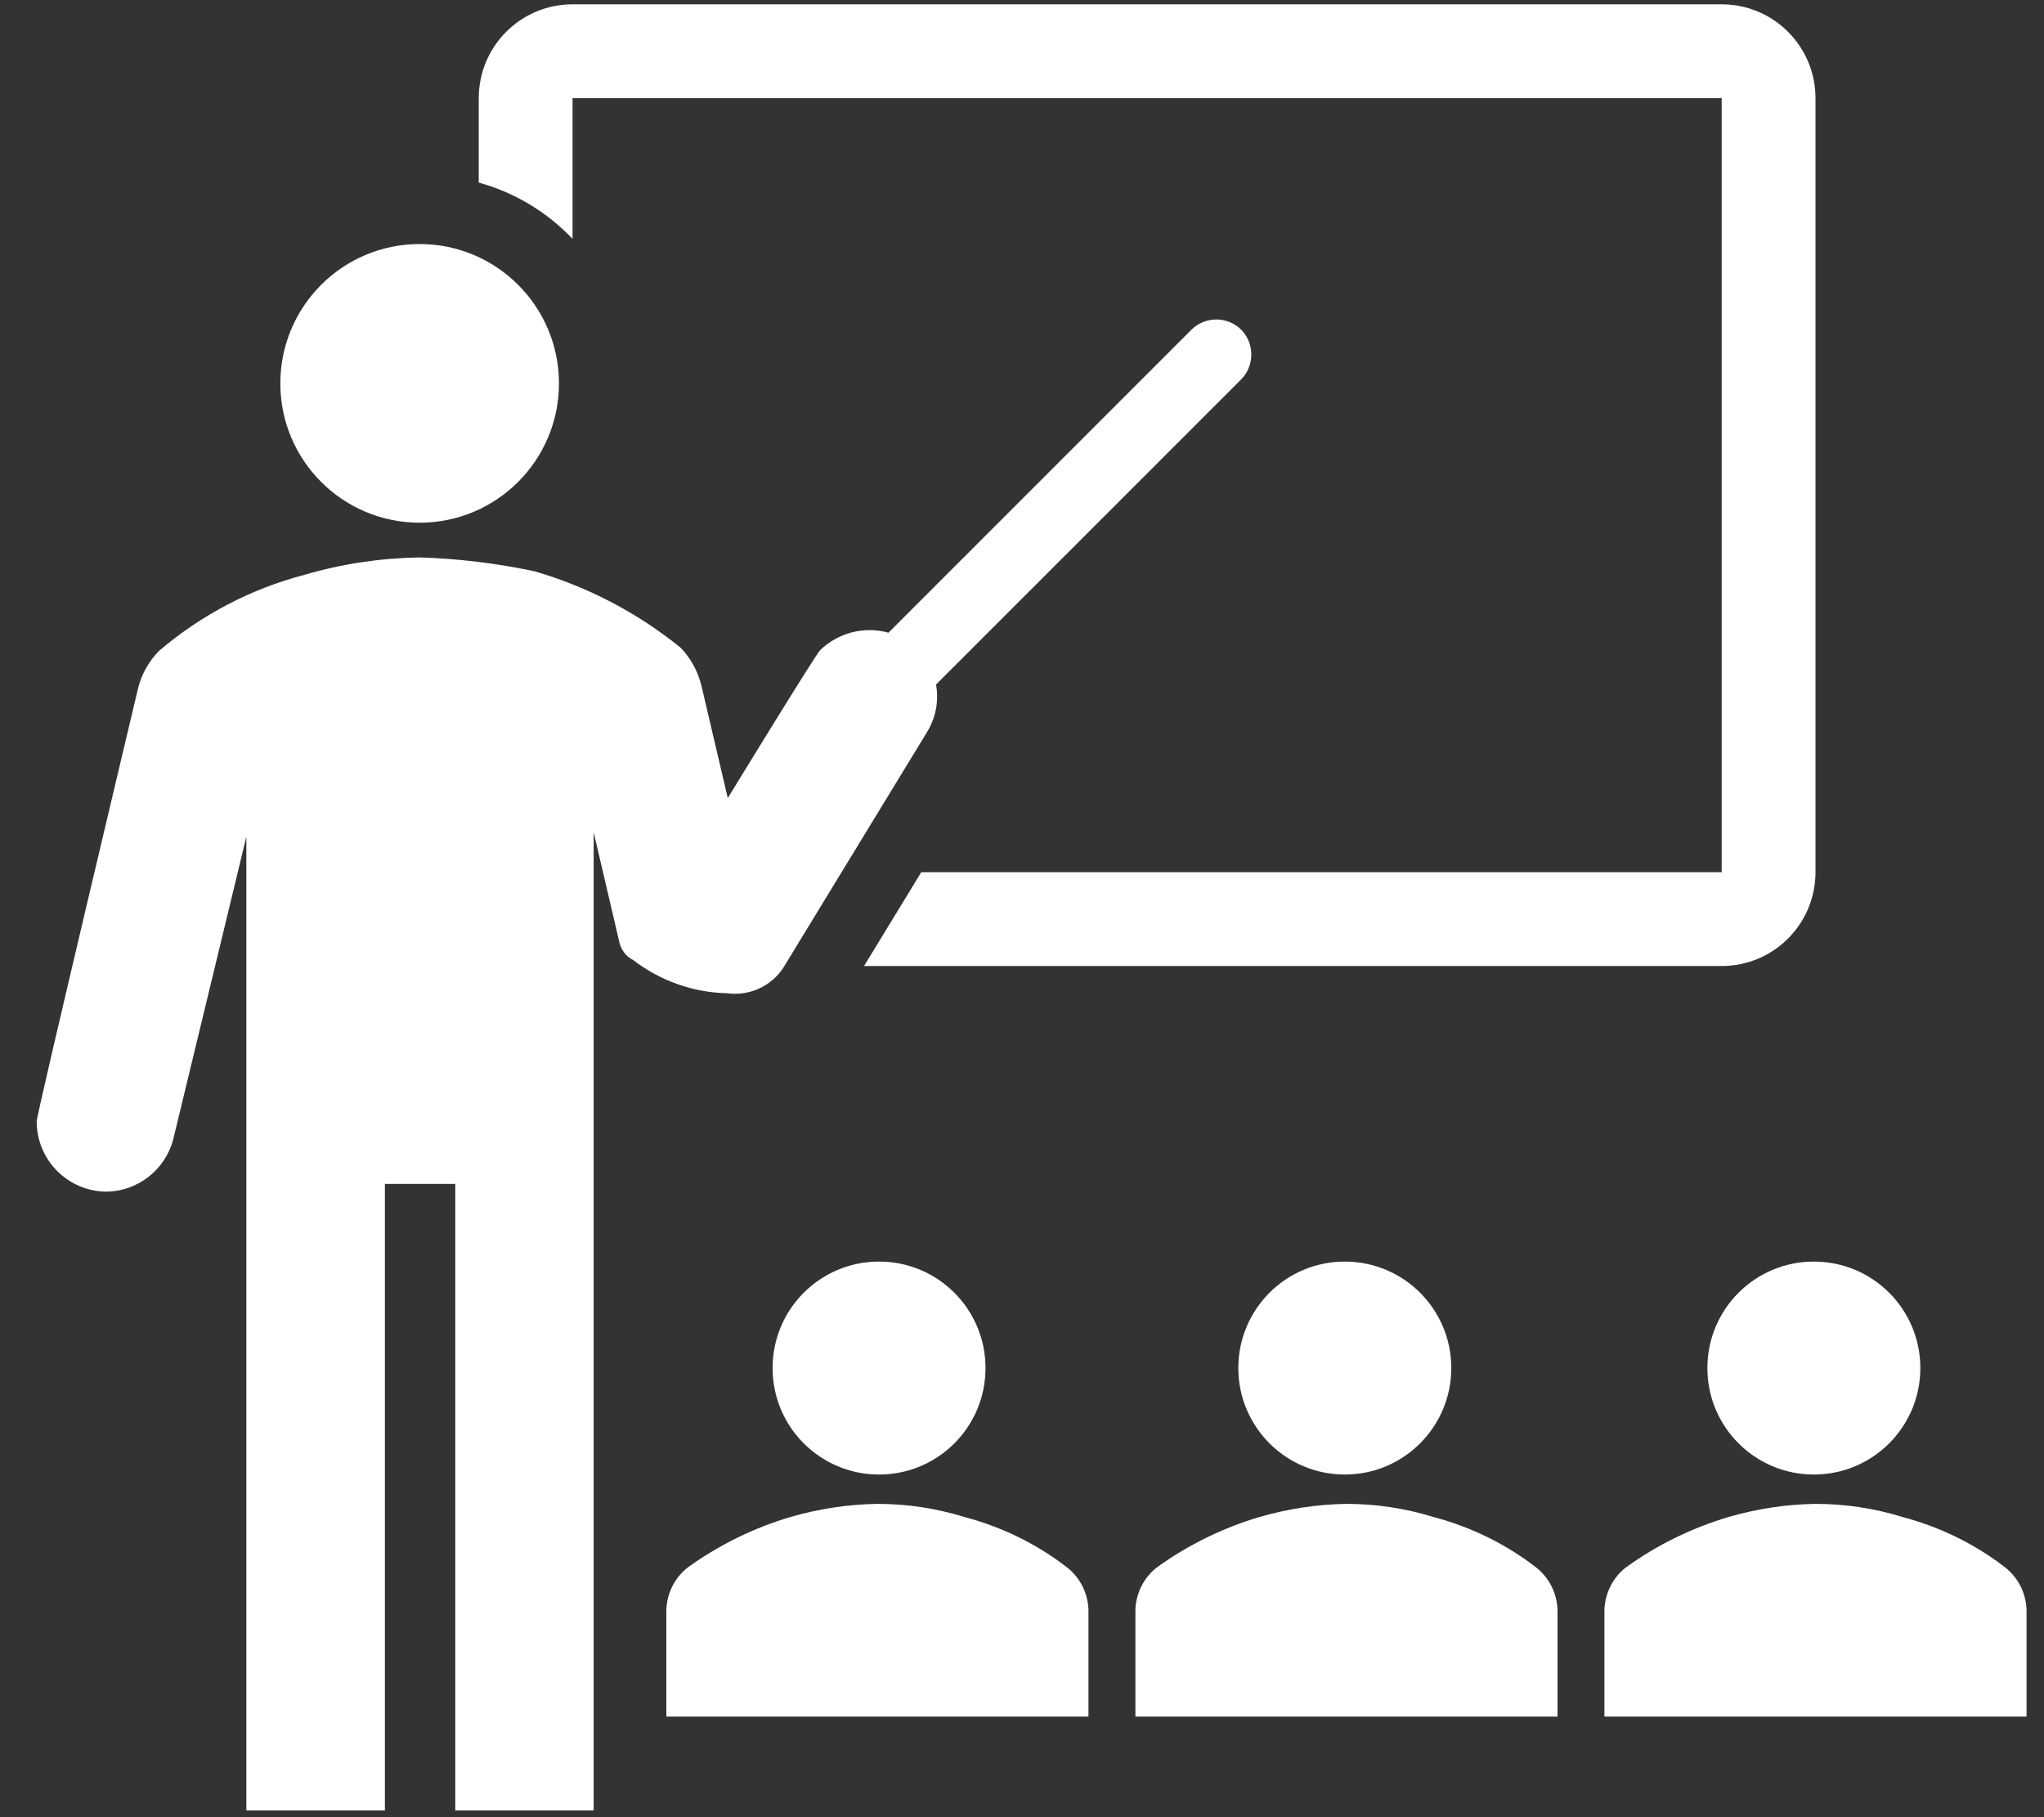 <svg width="54" height="48" viewBox="0 0 54 48" fill="none" xmlns="http://www.w3.org/2000/svg">
<rect x="0" y="0" width="54" height="48" fill="#333333" stroke="none"/>
<g clip-path="url(#clip0_1856_4848)">
<path d="M26.036 36.136C26.036 37.691 24.779 38.949 23.224 38.949C21.668 38.949 20.411 37.691 20.411 36.136C20.411 34.581 21.668 33.324 23.224 33.324C24.779 33.324 26.036 34.581 26.036 36.136Z" fill="white"/>
<path d="M28.756 45.343V42.53C28.744 42.09 28.539 41.681 28.199 41.409C27.393 40.783 26.464 40.331 25.479 40.071C24.735 39.841 23.961 39.724 23.18 39.724C22.399 39.736 21.631 39.854 20.881 40.071C19.903 40.362 18.986 40.814 18.162 41.409C17.821 41.681 17.616 42.09 17.604 42.53V45.343H28.756Z" fill="white"/>
<path d="M38.341 36.136C38.341 37.691 37.083 38.949 35.528 38.949C33.973 38.949 32.715 37.691 32.715 36.136C32.715 34.581 33.973 33.324 35.528 33.324C37.083 33.324 38.341 34.581 38.341 36.136Z" fill="white"/>
<path d="M41.148 45.343V42.53C41.136 42.09 40.931 41.681 40.59 41.409C39.785 40.783 38.855 40.331 37.87 40.071C37.127 39.841 36.352 39.724 35.572 39.724C34.791 39.736 34.023 39.854 33.273 40.071C32.294 40.362 31.377 40.814 30.553 41.409C30.212 41.681 30.008 42.09 29.996 42.53V45.343H41.148Z" fill="white"/>
<path d="M50.733 36.136C50.733 37.691 49.475 38.949 47.92 38.949C46.365 38.949 45.107 37.691 45.107 36.136C45.107 34.581 46.365 33.324 47.92 33.324C49.475 33.324 50.733 34.581 50.733 36.136Z" fill="white"/>
<path d="M53.539 45.343V42.53C53.527 42.09 53.323 41.681 52.982 41.409C52.176 40.783 51.247 40.331 50.262 40.071C49.519 39.841 48.744 39.724 47.963 39.724C47.183 39.736 46.414 39.854 45.665 40.071C44.686 40.362 43.769 40.814 42.945 41.409C42.604 41.681 42.4 42.09 42.387 42.53V45.343H53.539Z" fill="white"/>
<path d="M14.767 10.127C14.767 12.159 13.119 13.807 11.086 13.807C9.054 13.807 7.406 12.159 7.406 10.127C7.406 8.094 9.054 6.446 11.086 6.446C13.119 6.446 14.767 8.094 14.767 10.127Z" fill="white"/>
<path d="M32.79 8.708C32.424 8.349 31.842 8.349 31.477 8.708L23.472 16.713C22.833 16.533 22.146 16.713 21.669 17.171C21.538 17.301 19.227 21.081 19.227 21.081L18.534 18.125C18.441 17.741 18.255 17.394 17.982 17.109C16.842 16.186 15.529 15.498 14.116 15.089C13.119 14.879 12.109 14.755 11.086 14.724C10.058 14.742 9.036 14.891 8.05 15.182C6.625 15.554 5.306 16.248 4.191 17.202C3.918 17.487 3.726 17.834 3.639 18.218C3.639 18.218 0.969 29.433 0.969 29.618C0.969 30.647 1.799 31.477 2.827 31.477C3.651 31.459 4.364 30.895 4.575 30.102L6.508 22.103V47.821H10.169V31.273H12.028V47.821H15.684V21.985L16.365 24.897C16.415 25.102 16.545 25.269 16.731 25.362C17.443 25.907 18.311 26.217 19.209 26.236C19.791 26.316 20.374 26.056 20.696 25.56L24.475 19.364C24.717 18.98 24.81 18.528 24.729 18.082L32.784 10.028C33.149 9.662 33.149 9.073 32.79 8.708Z" fill="white"/>
<path d="M45.485 0.114H15.126C13.757 0.114 12.648 1.223 12.648 2.593V4.823C13.595 5.083 14.45 5.598 15.126 6.31V2.593H45.485V23.038H24.339L22.827 25.517H45.485C46.854 25.517 47.963 24.408 47.963 23.038V2.593C47.963 1.223 46.854 0.114 45.485 0.114Z" fill="white"/>
</g>
<defs>
<clipPath id="clip0_1856_4848">
<rect width="52.571" height="47.707" fill="white" transform="translate(0.969 0.114)"/>
</clipPath>
</defs>
</svg>
